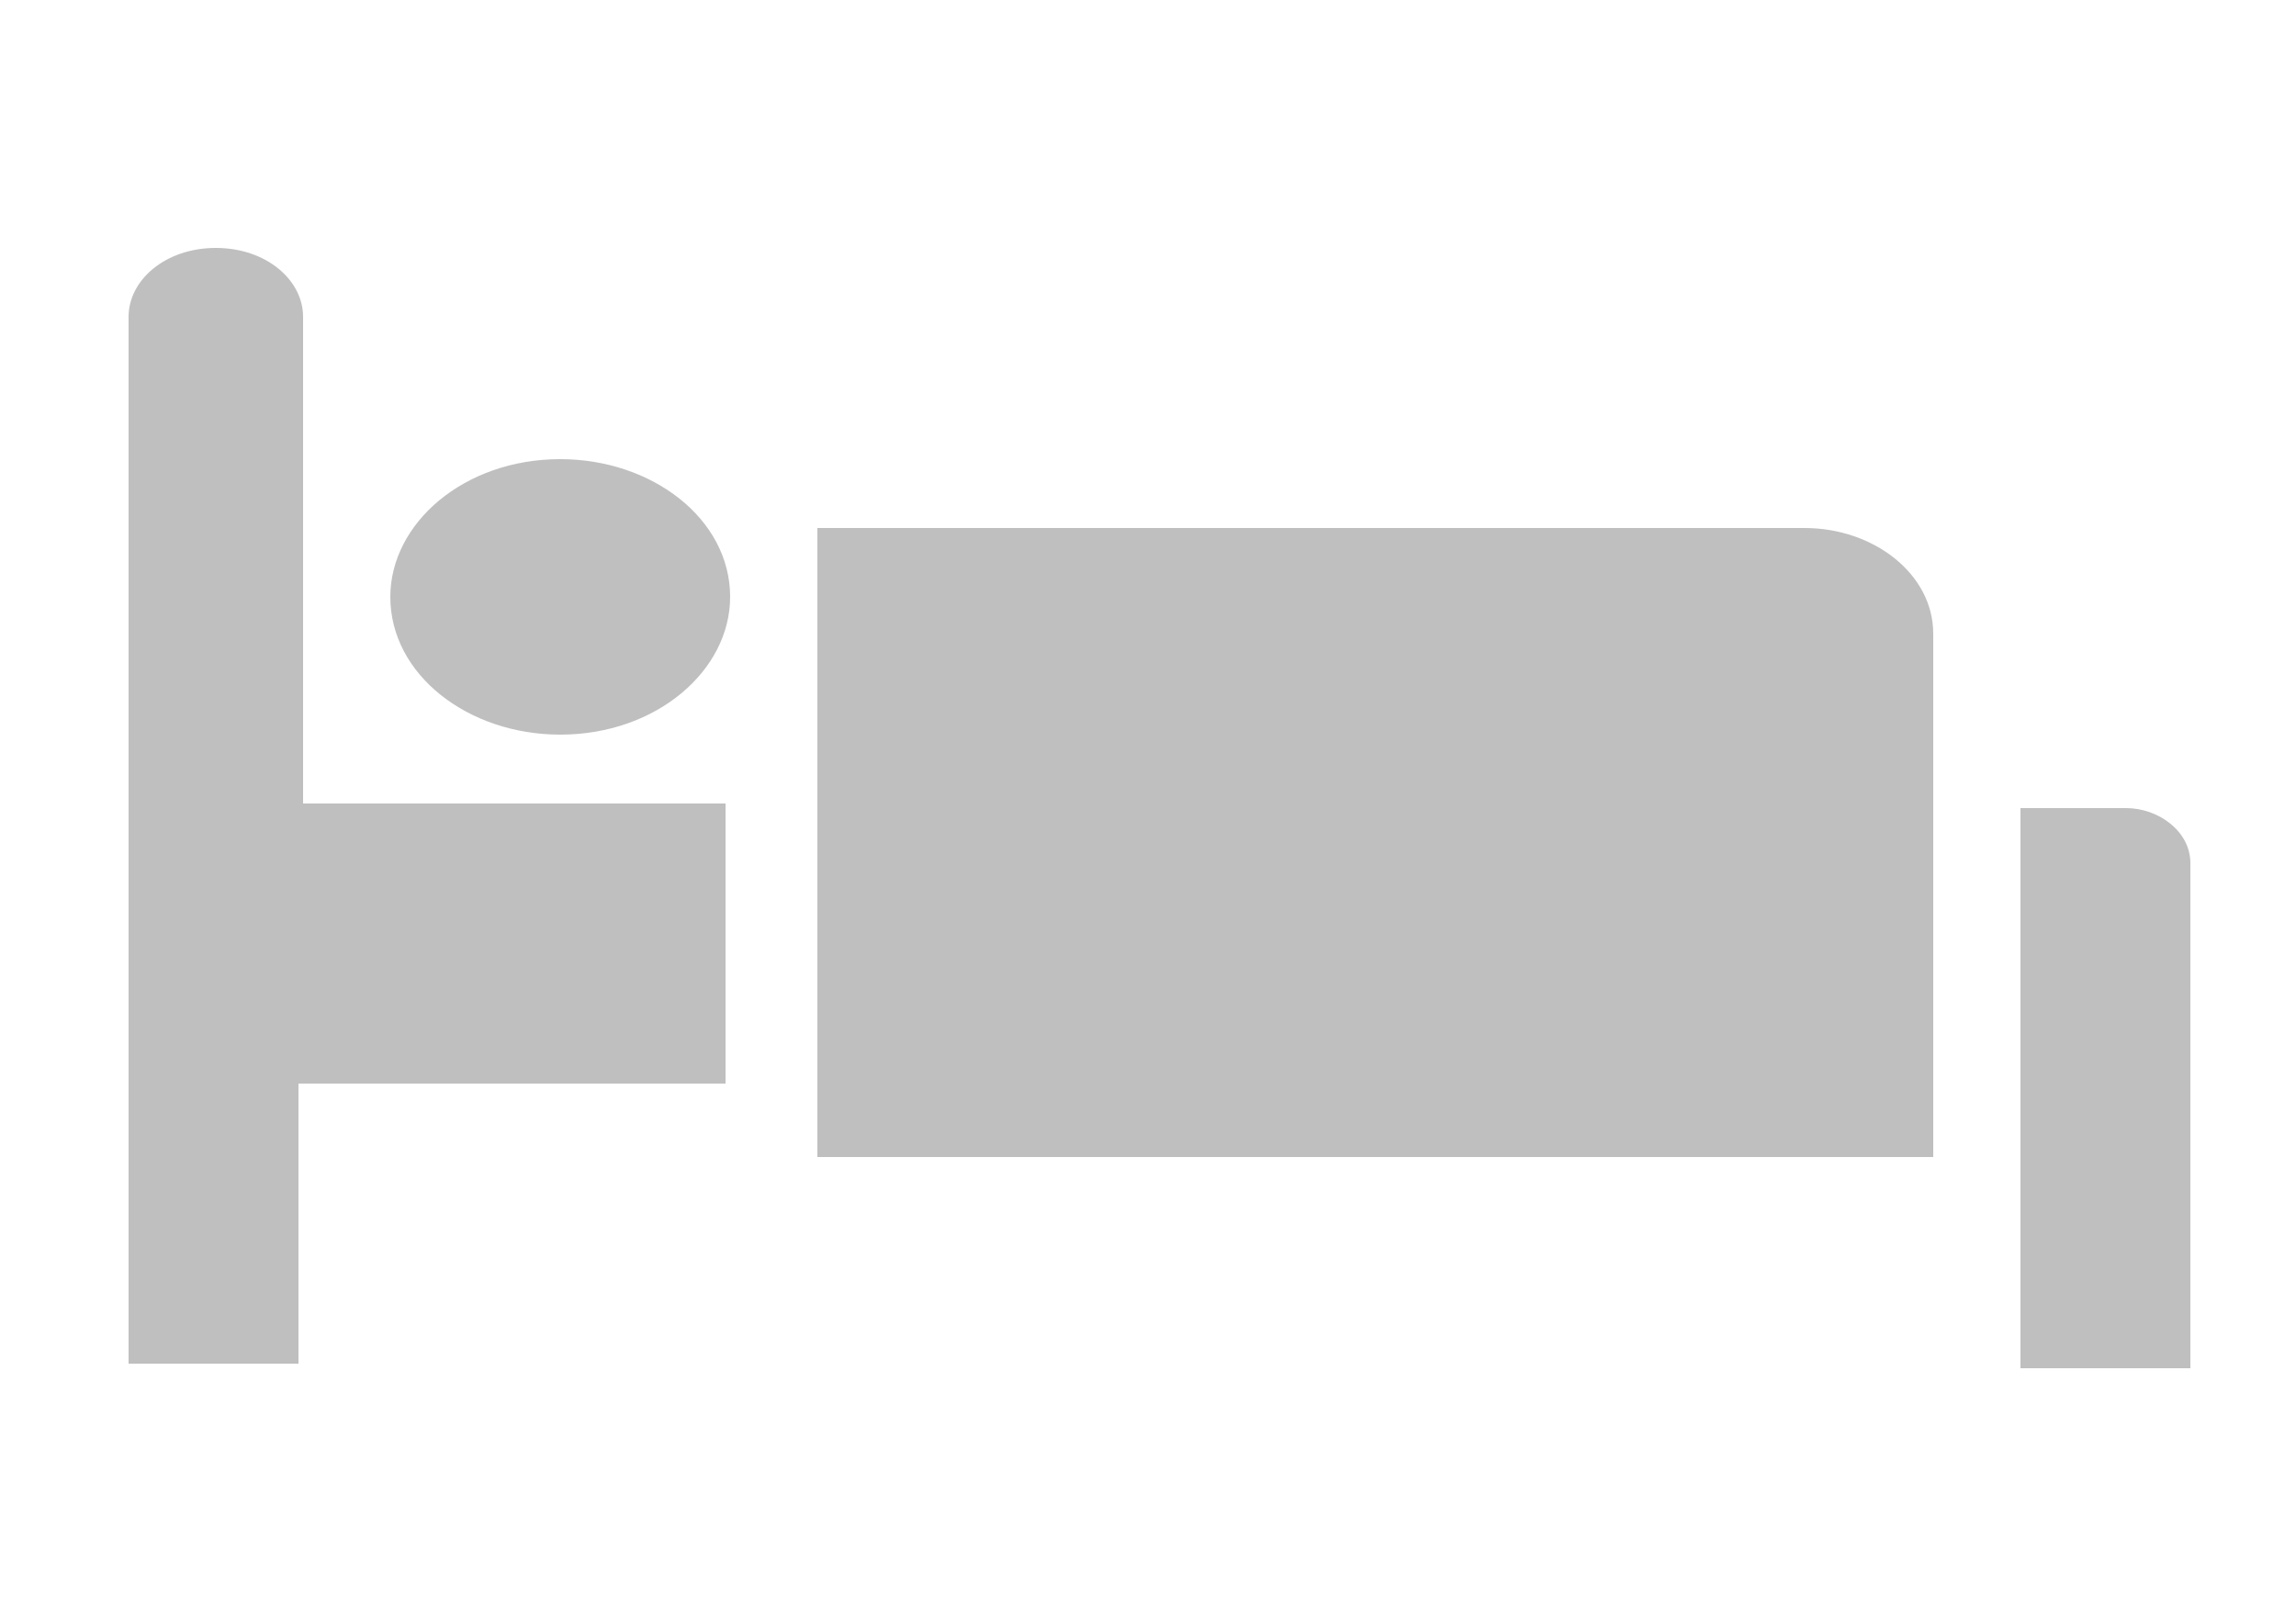 <?xml version="1.0" encoding="utf-8"?>
<!-- Generator: Adobe Illustrator 21.0.2, SVG Export Plug-In . SVG Version: 6.00 Build 0)  -->
<svg version="1.1" id="Layer_1" xmlns="http://www.w3.org/2000/svg" xmlns:xlink="http://www.w3.org/1999/xlink" x="0px" y="0px"
	 viewBox="0 0 50 35" style="enable-background:new 0 0 50 35;" xml:space="preserve">
<style type="text/css">
	.st0{fill:#BFBFBF;}
</style>
<path class="st0" d="M12.2,10c-2.1,0-3.7,1.4-3.7,3c0,1.7,1.7,3,3.7,3c2.1,0,3.7-1.4,3.7-3C15.9,11.3,14.2,10,12.2,10 M46.3,17.6
	h-2.3v12.2h3.7v-11C47.7,18.1,47,17.6,46.3,17.6 M39.3,11.5H17.8v13.7h24.3V13.8C42.1,12.5,40.8,11.5,39.3,11.5 M6.6,6.9
	c0-0.8-0.8-1.5-1.9-1.5S2.8,6.1,2.8,6.9v22.8h3.7v-6.1h9.3v-6.1H6.6V6.9z"/>
</svg>
